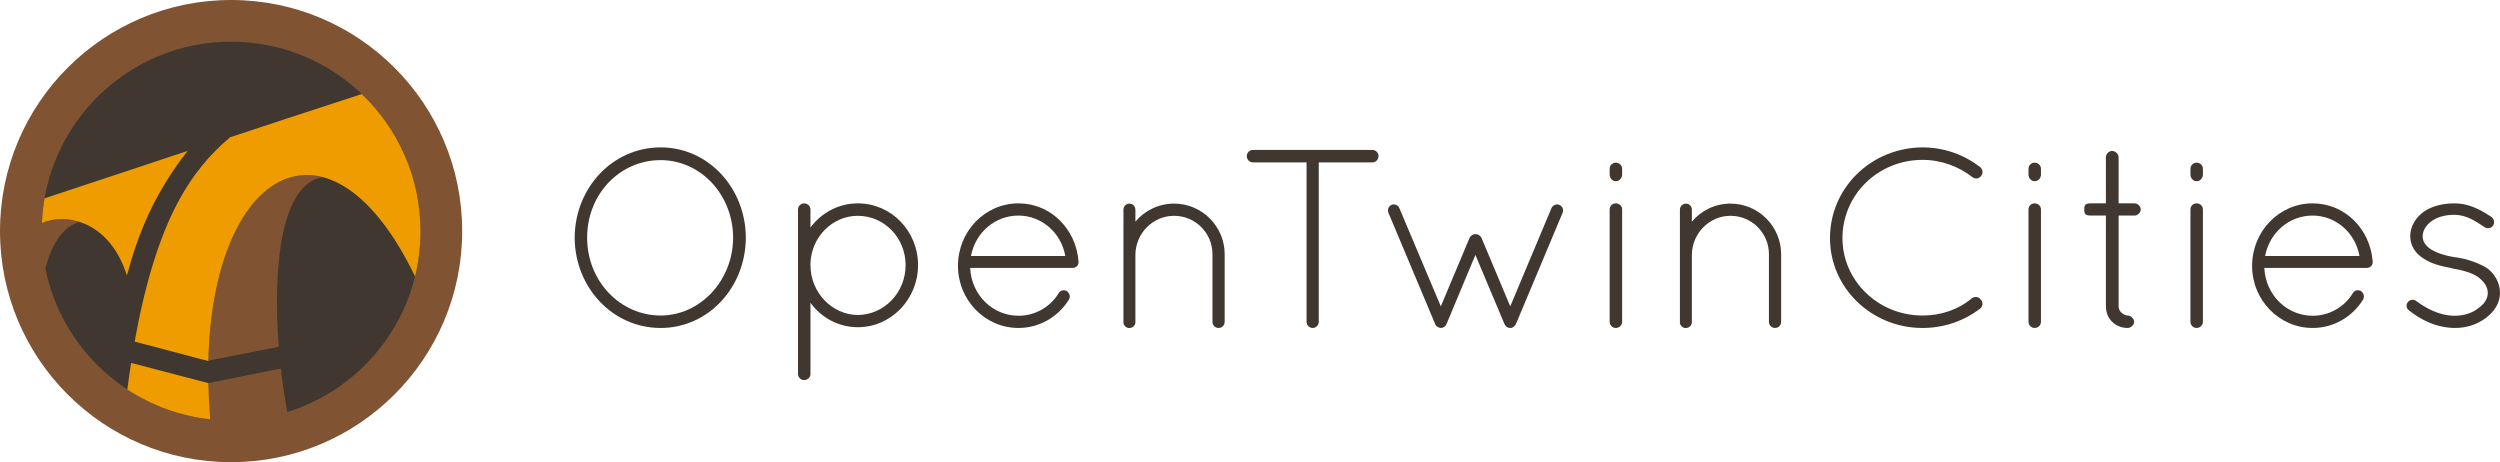 <?xml version="1.0" encoding="utf-8"?>
<!-- Generator: Adobe Illustrator 12.0.0, SVG Export Plug-In . SVG Version: 6.00 Build 51448)  -->
<!DOCTYPE svg PUBLIC "-//W3C//DTD SVG 1.1//EN" "http://www.w3.org/Graphics/SVG/1.1/DTD/svg11.dtd">
<svg  version="1.1" id="Layer_1" xmlns="http://www.w3.org/2000/svg" xmlns:xlink="http://www.w3.org/1999/xlink" width="350.511" height="64.799"
	 viewBox="0 0 350.511 64.799" overflow="visible" enable-background="new 0 0 350.511 64.799" xml:space="preserve">
<g>
	<g>
		<path fill="#403730" d="M32.4,4.555c-15.377,0-27.843,12.467-27.843,27.844c0,15.378,12.466,27.845,27.843,27.845
			c15.379,0,27.844-12.467,27.844-27.845C60.244,17.022,47.779,4.555,32.4,4.555"/>
		<path fill="#805333" d="M32.4,0C14.508,0,0,14.508,0,32.399c0,17.894,14.508,32.4,32.4,32.4c17.894,0,32.401-14.507,32.401-32.4
			C64.802,14.508,50.294,0,32.4,0 M6.361,37.62c0.923-3.441,2.459-5.897,4.818-6.496c-1.928-0.628-3.855-0.485-5.305,0.158
			C6.461,17.135,18.109,5.843,32.4,5.843c14.666,0,26.557,11.892,26.557,26.556c0,11.928-7.862,22.018-18.689,25.371
			c0.006-0.004,0.012-0.004,0.016-0.006c-0.356-1.901-0.666-3.961-0.904-6.095l-10.17,2.044l-0.086-0.022
			c0.029,1.64,0.1,3.334,0.244,5.088C17.876,57.463,8.6,48.8,6.361,37.62"/>
		<path fill="#805333" d="M45.262,24.837c-8.292-2.181-15.613,7.794-16.049,25.724l9.871-1.946
			C38.219,37.558,39.371,25.754,45.262,24.837"/>
		<path fill="#EE9C00" d="M6.25,27.803c-0.199,1.139-0.327,2.3-0.375,3.479c3.42-1.518,9.5-0.262,11.915,7.344
			c1.587-5.909,3.811-11.436,8.512-17.472C26.302,21.154,12.113,25.877,6.25,27.803"/>
		<path fill="#EE9C00" d="M18.383,50.883c-0.186,1.196-0.363,2.435-0.531,3.727c3.408,2.236,7.361,3.711,11.615,4.181
			c-0.143-1.751-0.226-3.441-0.26-5.077L18.383,50.883z"/>
		<path fill="#EE9C00" d="M50.719,13.185c-5.35,1.731-16.485,5.394-18.471,6.065c-5.428,4.602-10.316,11.545-13.363,28.646
			l10.324,2.728h0.002c0.639-27.335,17.259-36.228,28.98-11.859c0.496-2.029,0.766-4.166,0.766-6.349
			C58.957,24.854,55.791,18.021,50.719,13.185"/>
	</g>
	<g>
		<path fill="#403730" d="M92.626,20.664c6.668,0,11.909,5.668,11.945,12.662c-0.036,6.985-5.277,12.657-11.945,12.657
			c-6.741,0-12.019-5.672-12.053-12.657C80.607,26.333,85.885,20.664,92.626,20.664z M92.626,44.237
			c5.493,0,10.126-4.814,10.163-10.911c-0.037-6.17-4.67-10.877-10.163-10.877c-5.672,0-10.306,4.708-10.306,10.877
			C82.32,39.422,86.954,44.237,92.626,44.237z"/>
		<path fill="#403730" d="M111.885,37.531v-0.356v-0.355v-7.453c0-0.464,0.393-0.854,0.854-0.854c0.499,0,0.892,0.391,0.892,0.854
			v2.531c1.498-2.032,3.924-3.386,6.633-3.386c4.708,0,8.451,3.883,8.451,8.663c0,4.741-3.743,8.702-8.451,8.702
			c-2.709,0-5.135-1.356-6.633-3.424v9.984c0,0.463-0.393,0.855-0.892,0.855c-0.462,0-0.854-0.393-0.854-0.855V37.531z
			 M113.631,37.174c0,3.854,3.031,6.955,6.633,6.99c3.711-0.035,6.705-3.137,6.705-6.99c0-3.848-2.994-6.916-6.705-6.916
			c-3.53,0-6.488,2.924-6.633,6.633V37.174z"/>
		<path fill="#403730" d="M134.311,37.282c0-4.848,3.78-8.77,8.487-8.77c4.493,0,8.058,3.566,8.416,8.131v0.034v0.106
			c0,0.459-0.392,0.783-0.856,0.783h-14.334c0.176,3.816,3.171,6.704,6.774,6.704c2.317,0,4.458-1.214,5.634-3.173
			c0.248-0.429,0.785-0.501,1.142-0.287c0.391,0.287,0.536,0.787,0.285,1.213c-1.499,2.389-4.103,3.959-7.061,3.959
			C138.091,45.983,134.311,42.059,134.311,37.282z M136.13,35.89h13.229c-0.571-3.281-3.352-5.667-6.561-5.667
			C139.518,30.224,136.77,32.575,136.13,35.89z"/>
		<path fill="#403730" d="M169.994,35.639c0-2.957-2.391-5.381-5.385-5.381c-2.961,0-5.349,2.424-5.42,5.381v9.486v0.144
			c-0.036,0.142-0.07,0.288-0.18,0.393c-0.141,0.215-0.391,0.321-0.642,0.321h-0.212c-0.25-0.072-0.466-0.249-0.571-0.465
			c-0.036-0.034-0.036-0.069-0.036-0.107c0-0.035-0.035-0.071-0.035-0.071v-0.214v-9.486v-0.283V29.4
			c0-0.464,0.355-0.854,0.854-0.854c0.466,0,0.821,0.391,0.821,0.854v1.677c1.283-1.536,3.244-2.532,5.42-2.532
			c3.923,0,7.096,3.209,7.096,7.093v9.486c0,0.502-0.391,0.857-0.855,0.857c-0.463,0-0.855-0.355-0.855-0.857V35.639z"/>
		<path fill="#403730" d="M183.183,22.767h-7.521c-0.465,0-0.857-0.391-0.857-0.89c0-0.461,0.393-0.856,0.857-0.856h16.757
			c0.465,0,0.856,0.395,0.856,0.856c0,0.5-0.392,0.89-0.856,0.89h-7.523v22.359c0,0.466-0.391,0.857-0.854,0.857
			c-0.463,0-0.858-0.392-0.858-0.857V22.767z"/>
		<path fill="#403730" d="M201.583,45.841c-0.182-0.073-0.289-0.214-0.359-0.393l-6.563-15.62c-0.176-0.429,0.039-0.927,0.43-1.103
			c0.428-0.18,0.963,0.034,1.105,0.459l5.813,13.768l4.029-9.593c0.141-0.322,0.5-0.537,0.818-0.537
			c0.359,0,0.715,0.214,0.857,0.537l4.029,9.593l5.779-13.768c0.176-0.425,0.711-0.64,1.102-0.459
			c0.43,0.176,0.645,0.674,0.463,1.103l-6.523,15.546c-0.07,0.182-0.178,0.322-0.32,0.429c-0.145,0.106-0.287,0.179-0.428,0.179
			h-0.072h-0.105c-0.287-0.034-0.607-0.249-0.678-0.534l-0.037-0.038l-4.066-9.664l-4.027,9.629c0,0-0.037,0.035-0.037,0.073
			c-0.107,0.319-0.463,0.534-0.746,0.534c-0.107,0-0.217-0.034-0.322-0.072C201.652,45.911,201.617,45.876,201.583,45.841z"/>
		<path fill="#403730" d="M225.681,23.661c0-0.465,0.393-0.856,0.855-0.856c0.498,0,0.893,0.391,0.893,0.856v0.818
			c0,0.5-0.395,0.93-0.893,0.93c-0.463,0-0.855-0.43-0.855-0.93V23.661z M225.681,29.366c0-0.498,0.393-0.854,0.855-0.854
			c0.498,0,0.893,0.356,0.893,0.854v15.759c0,0.466-0.395,0.857-0.893,0.857c-0.463,0-0.855-0.392-0.855-0.857V29.366z"/>
		<path fill="#403730" d="M248.013,35.639c0-2.957-2.389-5.381-5.387-5.381c-2.959,0-5.346,2.424-5.418,5.381v9.486v0.144
			c-0.037,0.142-0.072,0.288-0.18,0.393c-0.143,0.215-0.393,0.321-0.641,0.321h-0.215c-0.248-0.072-0.463-0.249-0.57-0.465
			c-0.037-0.034-0.037-0.069-0.037-0.107c0-0.035-0.033-0.071-0.033-0.071v-0.214v-9.486v-0.283V29.4
			c0-0.464,0.354-0.854,0.855-0.854c0.463,0,0.82,0.391,0.82,0.854v1.677c1.283-1.536,3.244-2.532,5.418-2.532
			c3.924,0,7.098,3.209,7.098,7.093v9.486c0,0.502-0.391,0.857-0.857,0.857c-0.459,0-0.854-0.355-0.854-0.857V35.639z"/>
		<path fill="#403730" d="M269.554,20.664c3.064,0,5.883,1.069,8.061,2.747c0.389,0.322,0.459,0.926,0.141,1.249
			c-0.285,0.427-0.857,0.463-1.213,0.176c-1.926-1.496-4.352-2.421-6.988-2.421c-6.242,0-11.234,4.883-11.234,10.981
			c0,5.955,4.992,10.842,11.234,10.842c2.637,0,5.063-0.857,6.918-2.429c0.426-0.283,0.998-0.21,1.248,0.216
			c0.354,0.323,0.283,0.964-0.105,1.248c-2.178,1.678-4.996,2.711-8.061,2.711c-7.17,0-12.982-5.638-12.982-12.588
			C256.572,26.298,262.384,20.703,269.554,20.664z"/>
		<path fill="#403730" d="M284.404,23.661c0-0.465,0.391-0.856,0.854-0.856c0.498,0,0.893,0.391,0.893,0.856v0.818
			c0,0.5-0.395,0.93-0.893,0.93c-0.463,0-0.854-0.43-0.854-0.93V23.661z M284.404,29.366c0-0.498,0.391-0.854,0.854-0.854
			c0.498,0,0.893,0.356,0.893,0.854v15.759c0,0.466-0.395,0.857-0.893,0.857c-0.463,0-0.854-0.392-0.854-0.857V29.366z"/>
		<path fill="#403730" d="M300.14,29.366c0,0.427-0.424,0.857-0.854,0.857h-2.248v12.73c0,0.853,0.857,1.283,1.287,1.283
			c0.424,0,0.889,0.463,0.889,0.889c0,0.432-0.465,0.857-0.889,0.857c-1.752,0-3.068-1.283-3.068-3.029v-12.73h-2.176
			c-0.857,0-0.857-0.431-0.857-0.857c0-0.43,0-0.854,0.857-0.854h2.176V22.02c0-0.429,0.43-0.858,0.854-0.858
			c0.463,0,0.928,0.429,0.928,0.858v6.492h2.248C299.716,28.512,300.14,28.937,300.14,29.366z"/>
		<path fill="#403730" d="M307.111,23.661c0-0.465,0.391-0.856,0.854-0.856c0.498,0,0.893,0.391,0.893,0.856v0.818
			c0,0.5-0.395,0.93-0.893,0.93c-0.463,0-0.854-0.43-0.854-0.93V23.661z M307.111,29.366c0-0.498,0.391-0.854,0.854-0.854
			c0.498,0,0.893,0.356,0.893,0.854v15.759c0,0.466-0.395,0.857-0.893,0.857c-0.463,0-0.854-0.392-0.854-0.857V29.366z"/>
		<path fill="#403730" d="M315.755,37.282c0-4.848,3.779-8.77,8.49-8.77c4.492,0,8.059,3.566,8.414,8.131v0.034v0.106
			c0,0.459-0.395,0.783-0.857,0.783h-14.336c0.182,3.816,3.176,6.704,6.779,6.704c2.316,0,4.455-1.214,5.635-3.173
			c0.248-0.429,0.781-0.501,1.137-0.287c0.395,0.287,0.535,0.787,0.289,1.213c-1.5,2.389-4.104,3.959-7.061,3.959
			C319.535,45.983,315.755,42.059,315.755,37.282z M317.576,35.89h13.23c-0.574-3.281-3.354-5.667-6.561-5.667
			C320.962,30.224,318.218,32.575,317.576,35.89z"/>
		<path fill="#403730" d="M337.601,42.347c0.287-0.358,0.818-0.432,1.215-0.11c1.209,0.894,3.135,2.034,5.346,2.034
			c1.357,0,2.531-0.427,3.316-1.068c0.854-0.571,1.322-1.355,1.322-2.141c-0.039-0.819-0.361-1.391-1.25-2.141
			c-0.75-0.571-1.998-0.996-3.711-1.282l-0.068-0.037c-1.57-0.286-2.961-0.643-3.961-1.354c-1.104-0.644-1.887-1.782-1.887-3.138
			c0-1.389,0.783-2.603,1.887-3.424c1.035-0.71,2.498-1.174,4.283-1.174c2.244,0,3.848,1.03,5.205,1.888
			c0.389,0.284,0.498,0.82,0.248,1.214c-0.248,0.391-0.785,0.498-1.176,0.249c-1.283-0.857-2.57-1.746-4.277-1.746
			c-1.43,0-2.57,0.39-3.318,0.995c-0.715,0.571-1.105,1.283-1.105,1.998c0,0.714,0.32,1.212,1,1.747
			c0.779,0.533,1.959,0.962,3.564,1.213h0.07c1.678,0.252,3.033,0.749,4.242,1.425c1.141,0.749,1.965,2.104,1.965,3.567
			c0,1.463-0.824,2.639-1.998,3.53c-1.211,0.892-2.641,1.391-4.352,1.391c-2.818-0.034-5.029-1.355-6.453-2.497
			C337.351,43.165,337.314,42.701,337.601,42.347z"/>
	</g>
</g>
</svg>
